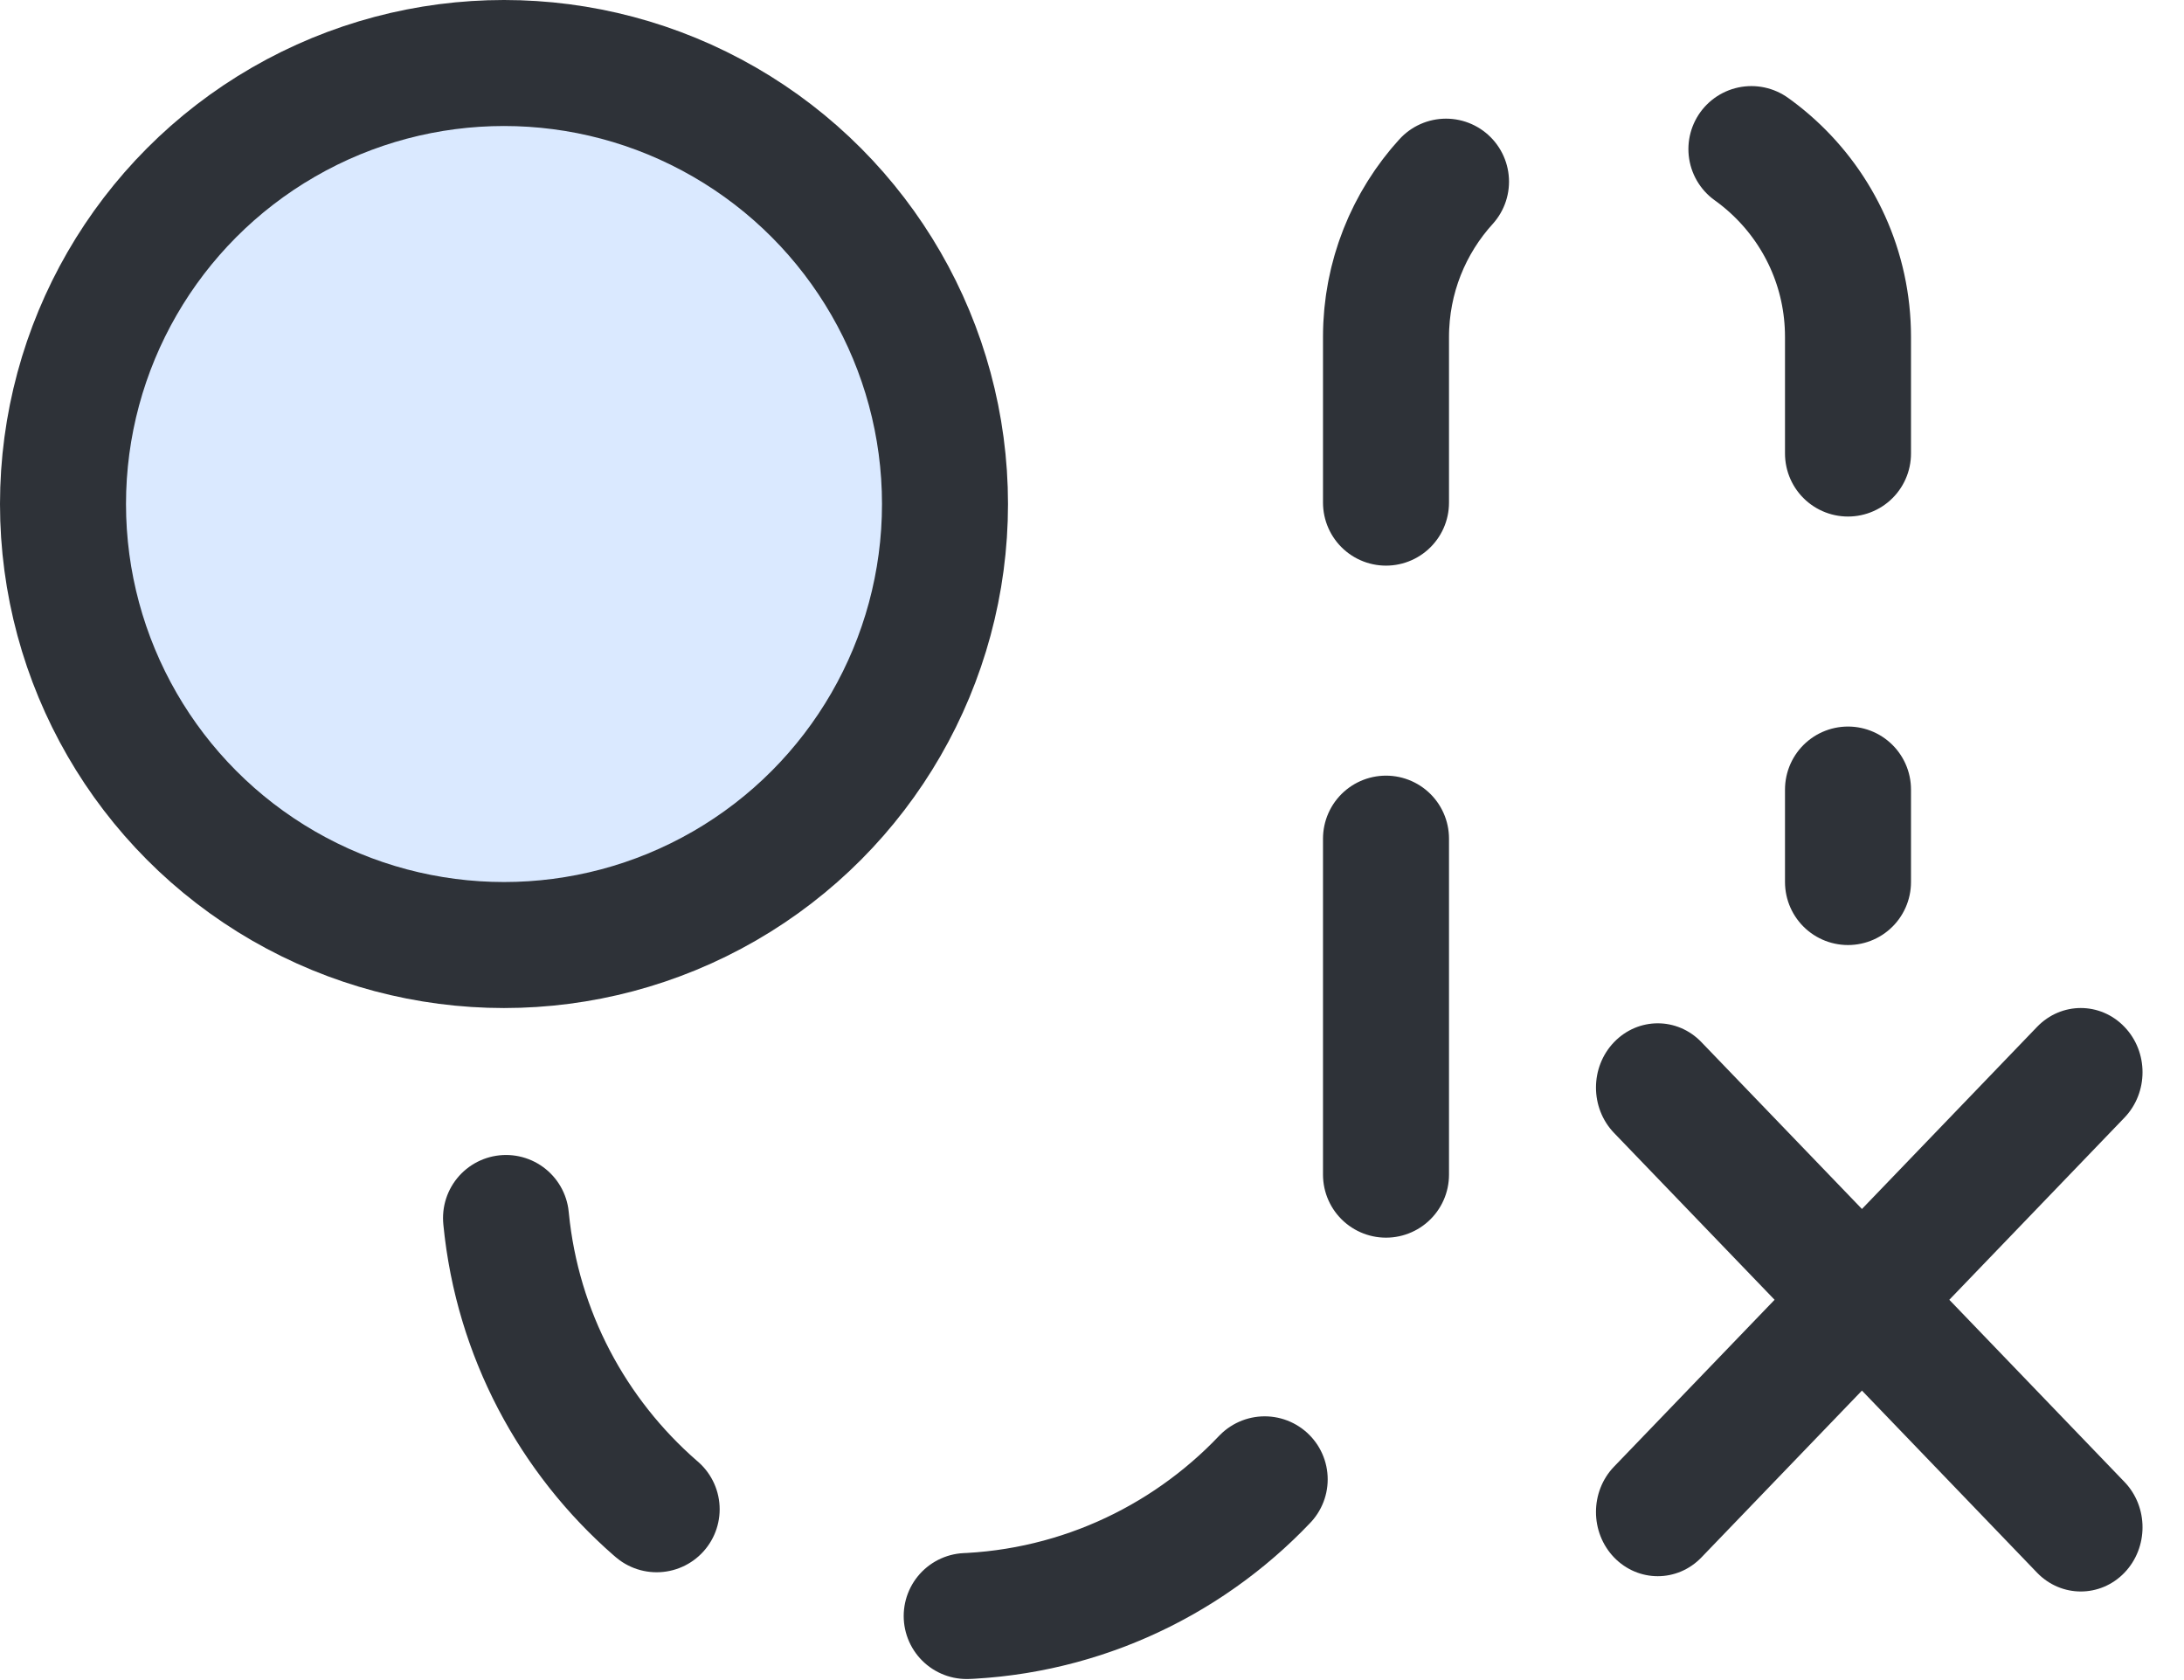<svg width="26" height="20" viewBox="0 0 26 20" fill="none" xmlns="http://www.w3.org/2000/svg">
<path d="M6 6.5V13.994C6 16.797 8.201 19.105 11 19.238V19.238C13.994 19.381 16.5 16.992 16.5 13.994V4.011C16.5 2.589 17.585 1.401 19.001 1.273V1.273C20.611 1.126 22 2.394 22 4.011V10.5" stroke="#2E3238" stroke-width="1.5" stroke-linecap="round" stroke-linejoin="bevel" stroke-dasharray="4 4"/>
<path fill-rule="evenodd" clip-rule="evenodd" d="M25.291 13.305C25.578 13.006 25.578 12.522 25.291 12.224C25.004 11.925 24.539 11.925 24.251 12.224L22.166 14.392L20.255 12.406C19.968 12.107 19.503 12.107 19.215 12.406C18.928 12.705 18.928 13.188 19.215 13.487L21.126 15.473L19.215 17.459C18.928 17.757 18.928 18.241 19.215 18.54C19.503 18.838 19.968 18.838 20.255 18.54L22.166 16.554L24.251 18.722C24.539 19.02 25.004 19.02 25.291 18.722C25.578 18.423 25.578 17.939 25.291 17.641L23.206 15.473L25.291 13.305Z" fill="#2E3238"/>
<circle cx="6" cy="6" r="5.25" fill="#DAE9FF" stroke="#2E3238" stroke-width="1.5"/>
</svg>
